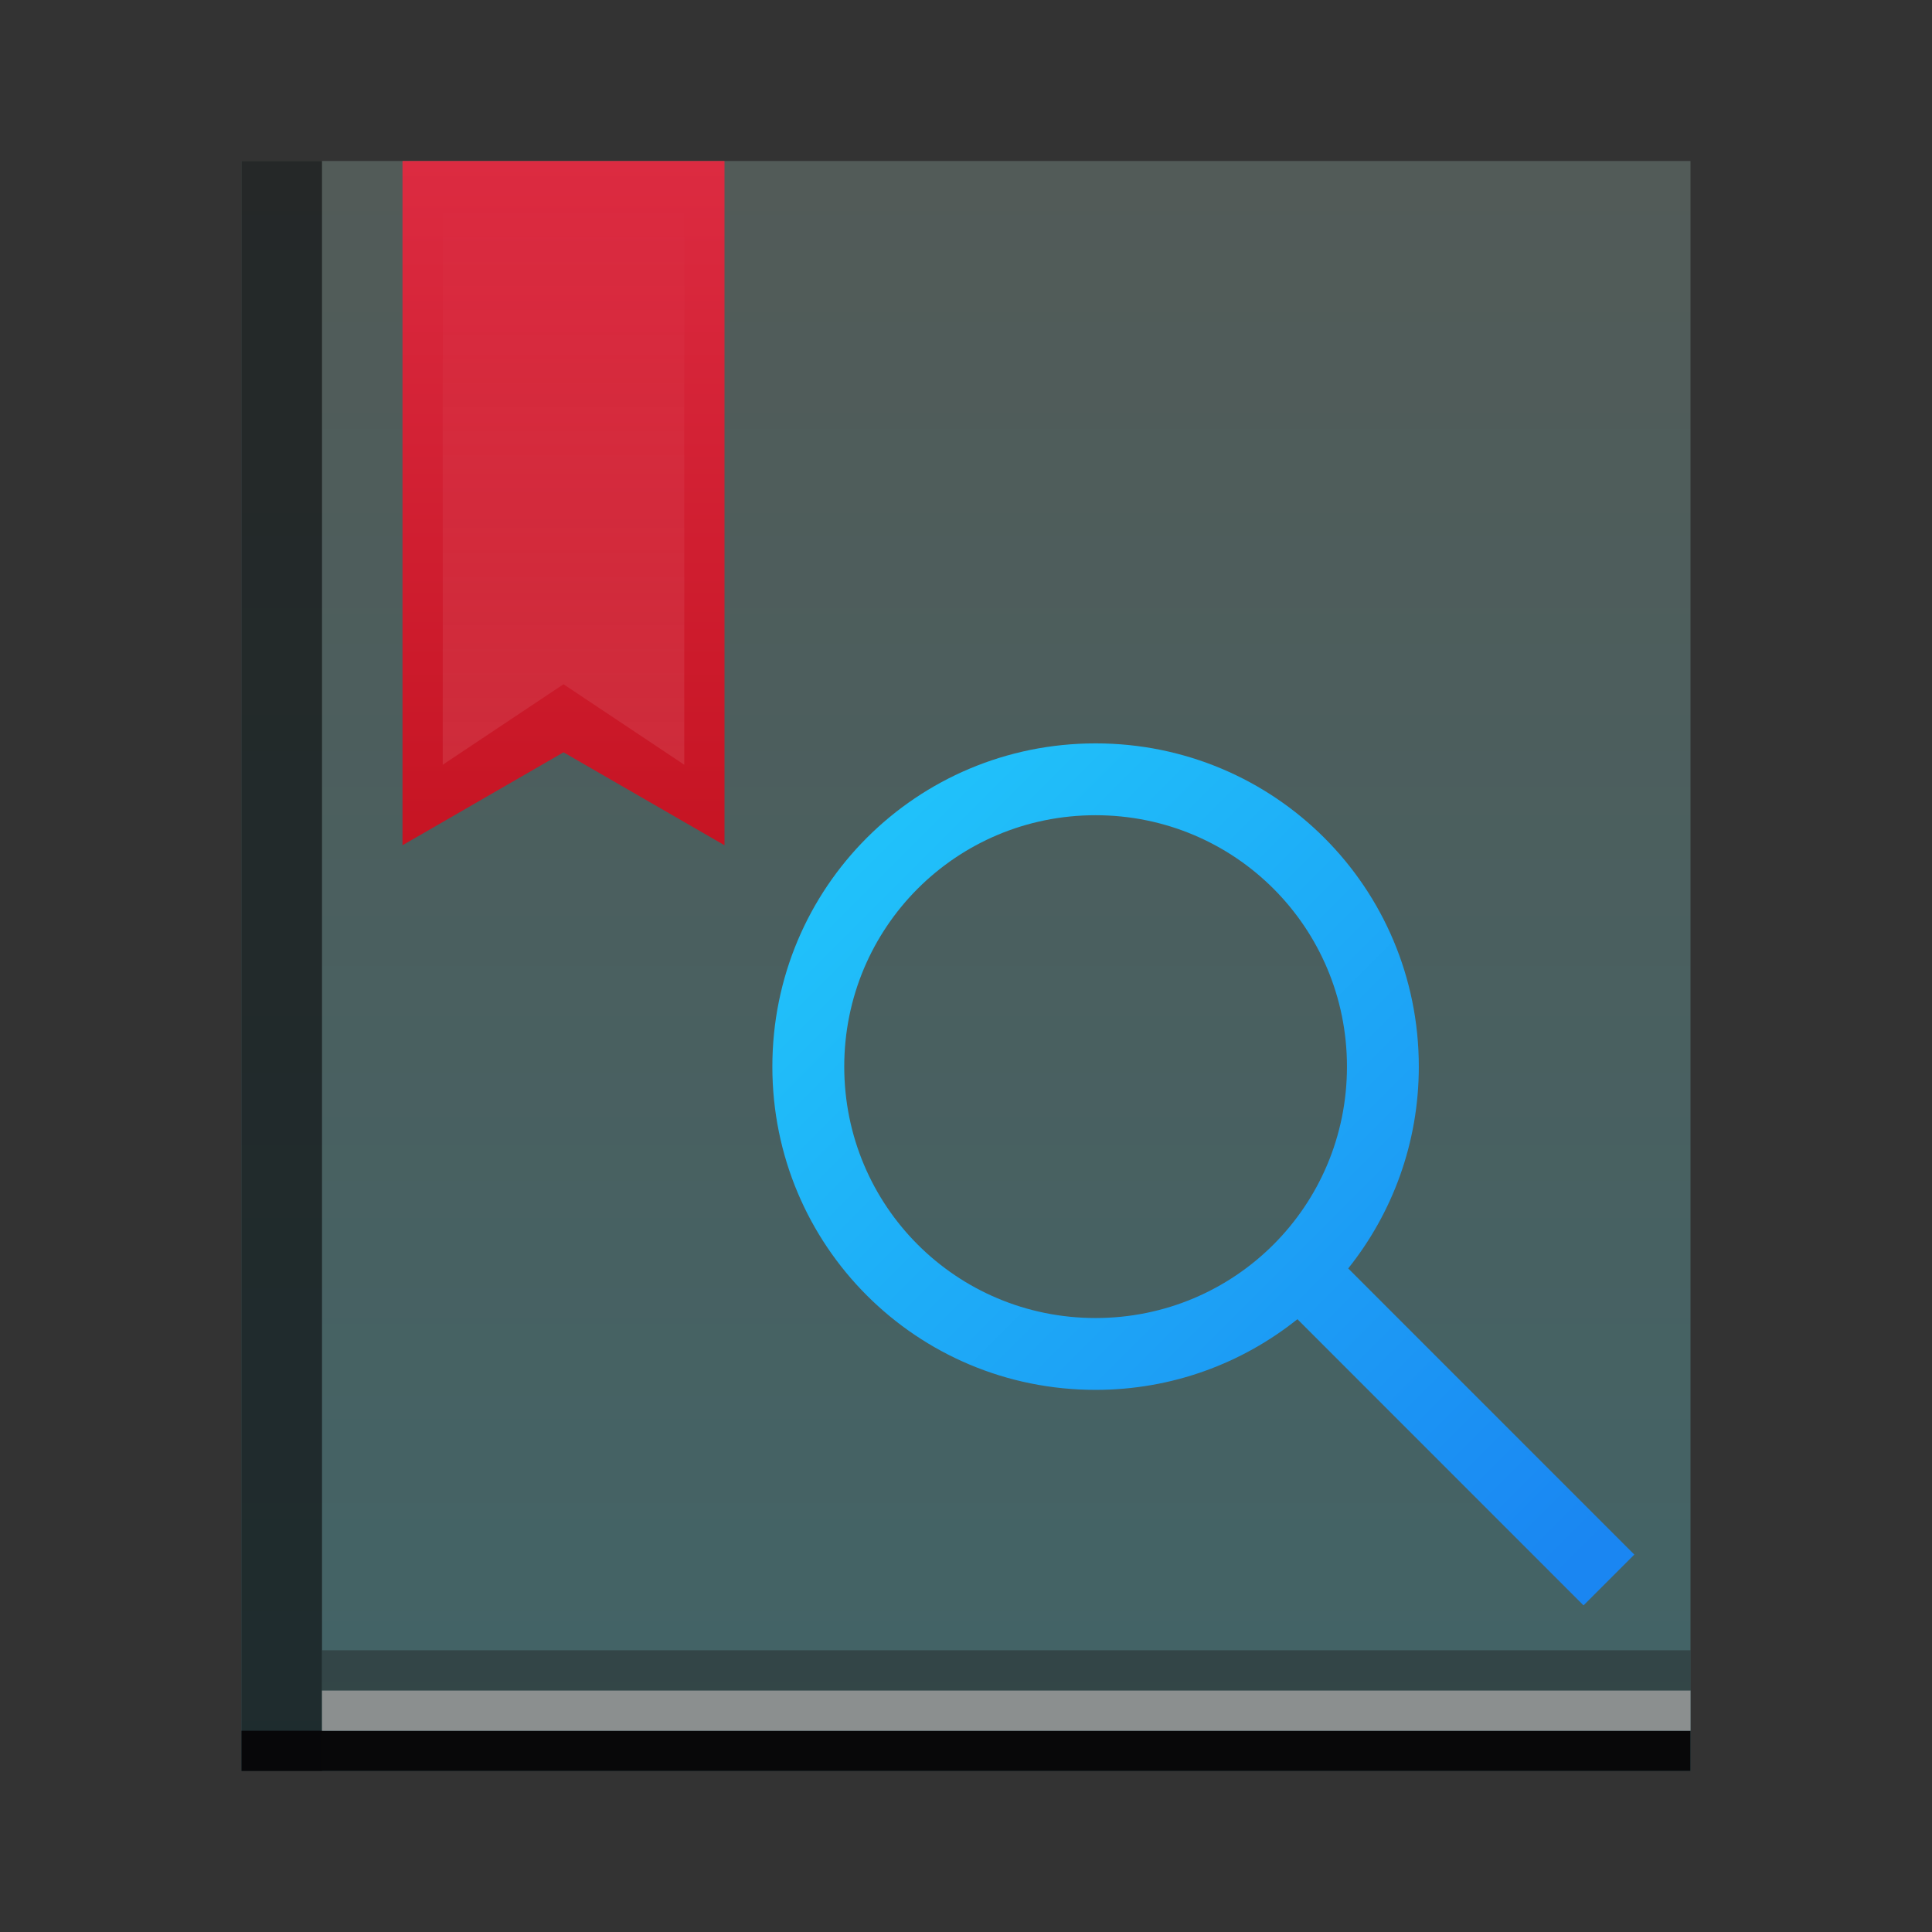<svg xmlns="http://www.w3.org/2000/svg" xmlns:xlink="http://www.w3.org/1999/xlink" width="48" height="48">
 <rect width="100%" height="100%" fill="#333333" stroke="none"/>
 <defs>
  <linearGradient id="0">
   <stop stop-color="#ffffff"/>
   <stop offset="1" stop-color="#ffffff" stop-opacity="0"/>
  </linearGradient>
  <linearGradient xlink:href="#2" id="1" y1="543.798" x2="0" y2="503.798" gradientUnits="userSpaceOnUse" gradientTransform="matrix(1.125,0,0,1,-51.072,0)"/>
  <linearGradient id="2">
   <stop stop-color="#426467"/>
   <stop offset="1" stop-color="#525b58"/>
  </linearGradient>
  <linearGradient id="3">
   <stop stop-color="#c61423"/>
   <stop offset="1" stop-color="#dc2b41"/>
  </linearGradient>
  <linearGradient xlink:href="#3" id="4" y1="520.798" x2="0" y2="503.798" gradientUnits="userSpaceOnUse" gradientTransform="translate(2,8e-6)"/>
  <linearGradient xlink:href="#0" id="5" y1="527.798" x2="0" y2="504.798" gradientUnits="userSpaceOnUse" gradientTransform="translate(2,8e-6)"/>
  <linearGradient id="6" y1="-0.883" x1="-41.26" y2="37.956" x2="-2.994" gradientUnits="userSpaceOnUse" gradientTransform="translate(-1.01,-1.022)">
   <stop stop-color="#21c9fb"/>
   <stop offset="1" stop-color="#1a86f2"/>
  </linearGradient>
  <linearGradient xlink:href="#6" id="7" x1="404.571" y1="517.798" x2="424.571" y2="537.798" gradientUnits="userSpaceOnUse" gradientTransform="translate(-384.571,-499.798)"/>
 </defs>
 <g transform="translate(-384.571,-499.798)">
  <rect width="36" height="40" x="390.571" y="503.798" fill="url(#1)" rx="0"/>
  <g fill="#080809">
   <rect width="36" height="1" x="390.571" y="542.798"/>
   <rect width="2" height="40" x="390.571" y="503.798" opacity="0.6"/>
  </g>
  <rect width="34" height="1" x="392.571" y="541.798" fill="#8b8f8f"/>
  <rect width="34" height="1" x="392.571" y="540.798" fill="#212323" fill-opacity="0.452"/>
  <path d="m 394.571,503.798 0,17 4,-2.309 4,2.309 0,-17 -8,0 z" fill="url(#4)"/>
  <path d="m 395.571,503.798 6,0 0,15 -3,-2 -3,2 z" opacity="0.15" fill="url(#5)"/>
  <path d="M 27.219 18.469 C 22.77 18.469 19.189 22.051 19.189 26.5 C 19.189 30.949 22.77 34.531 27.219 34.531 C 29.12 34.531 30.862 33.872 32.234 32.775 L 39.342 39.885 L 40.604 38.623 L 33.496 31.514 C 34.592 30.141 35.25 28.401 35.25 26.5 C 35.25 22.051 31.668 18.469 27.219 18.469 z M 27.219 20.254 C 30.679 20.254 33.465 23.04 33.465 26.5 C 33.465 29.96 30.679 32.746 27.219 32.746 C 23.759 32.746 20.975 29.96 20.975 26.5 C 20.975 23.04 23.759 20.254 27.219 20.254 z " transform="translate(384.571,499.798)" fill="url(#7)"/>
 </g>
</svg>
